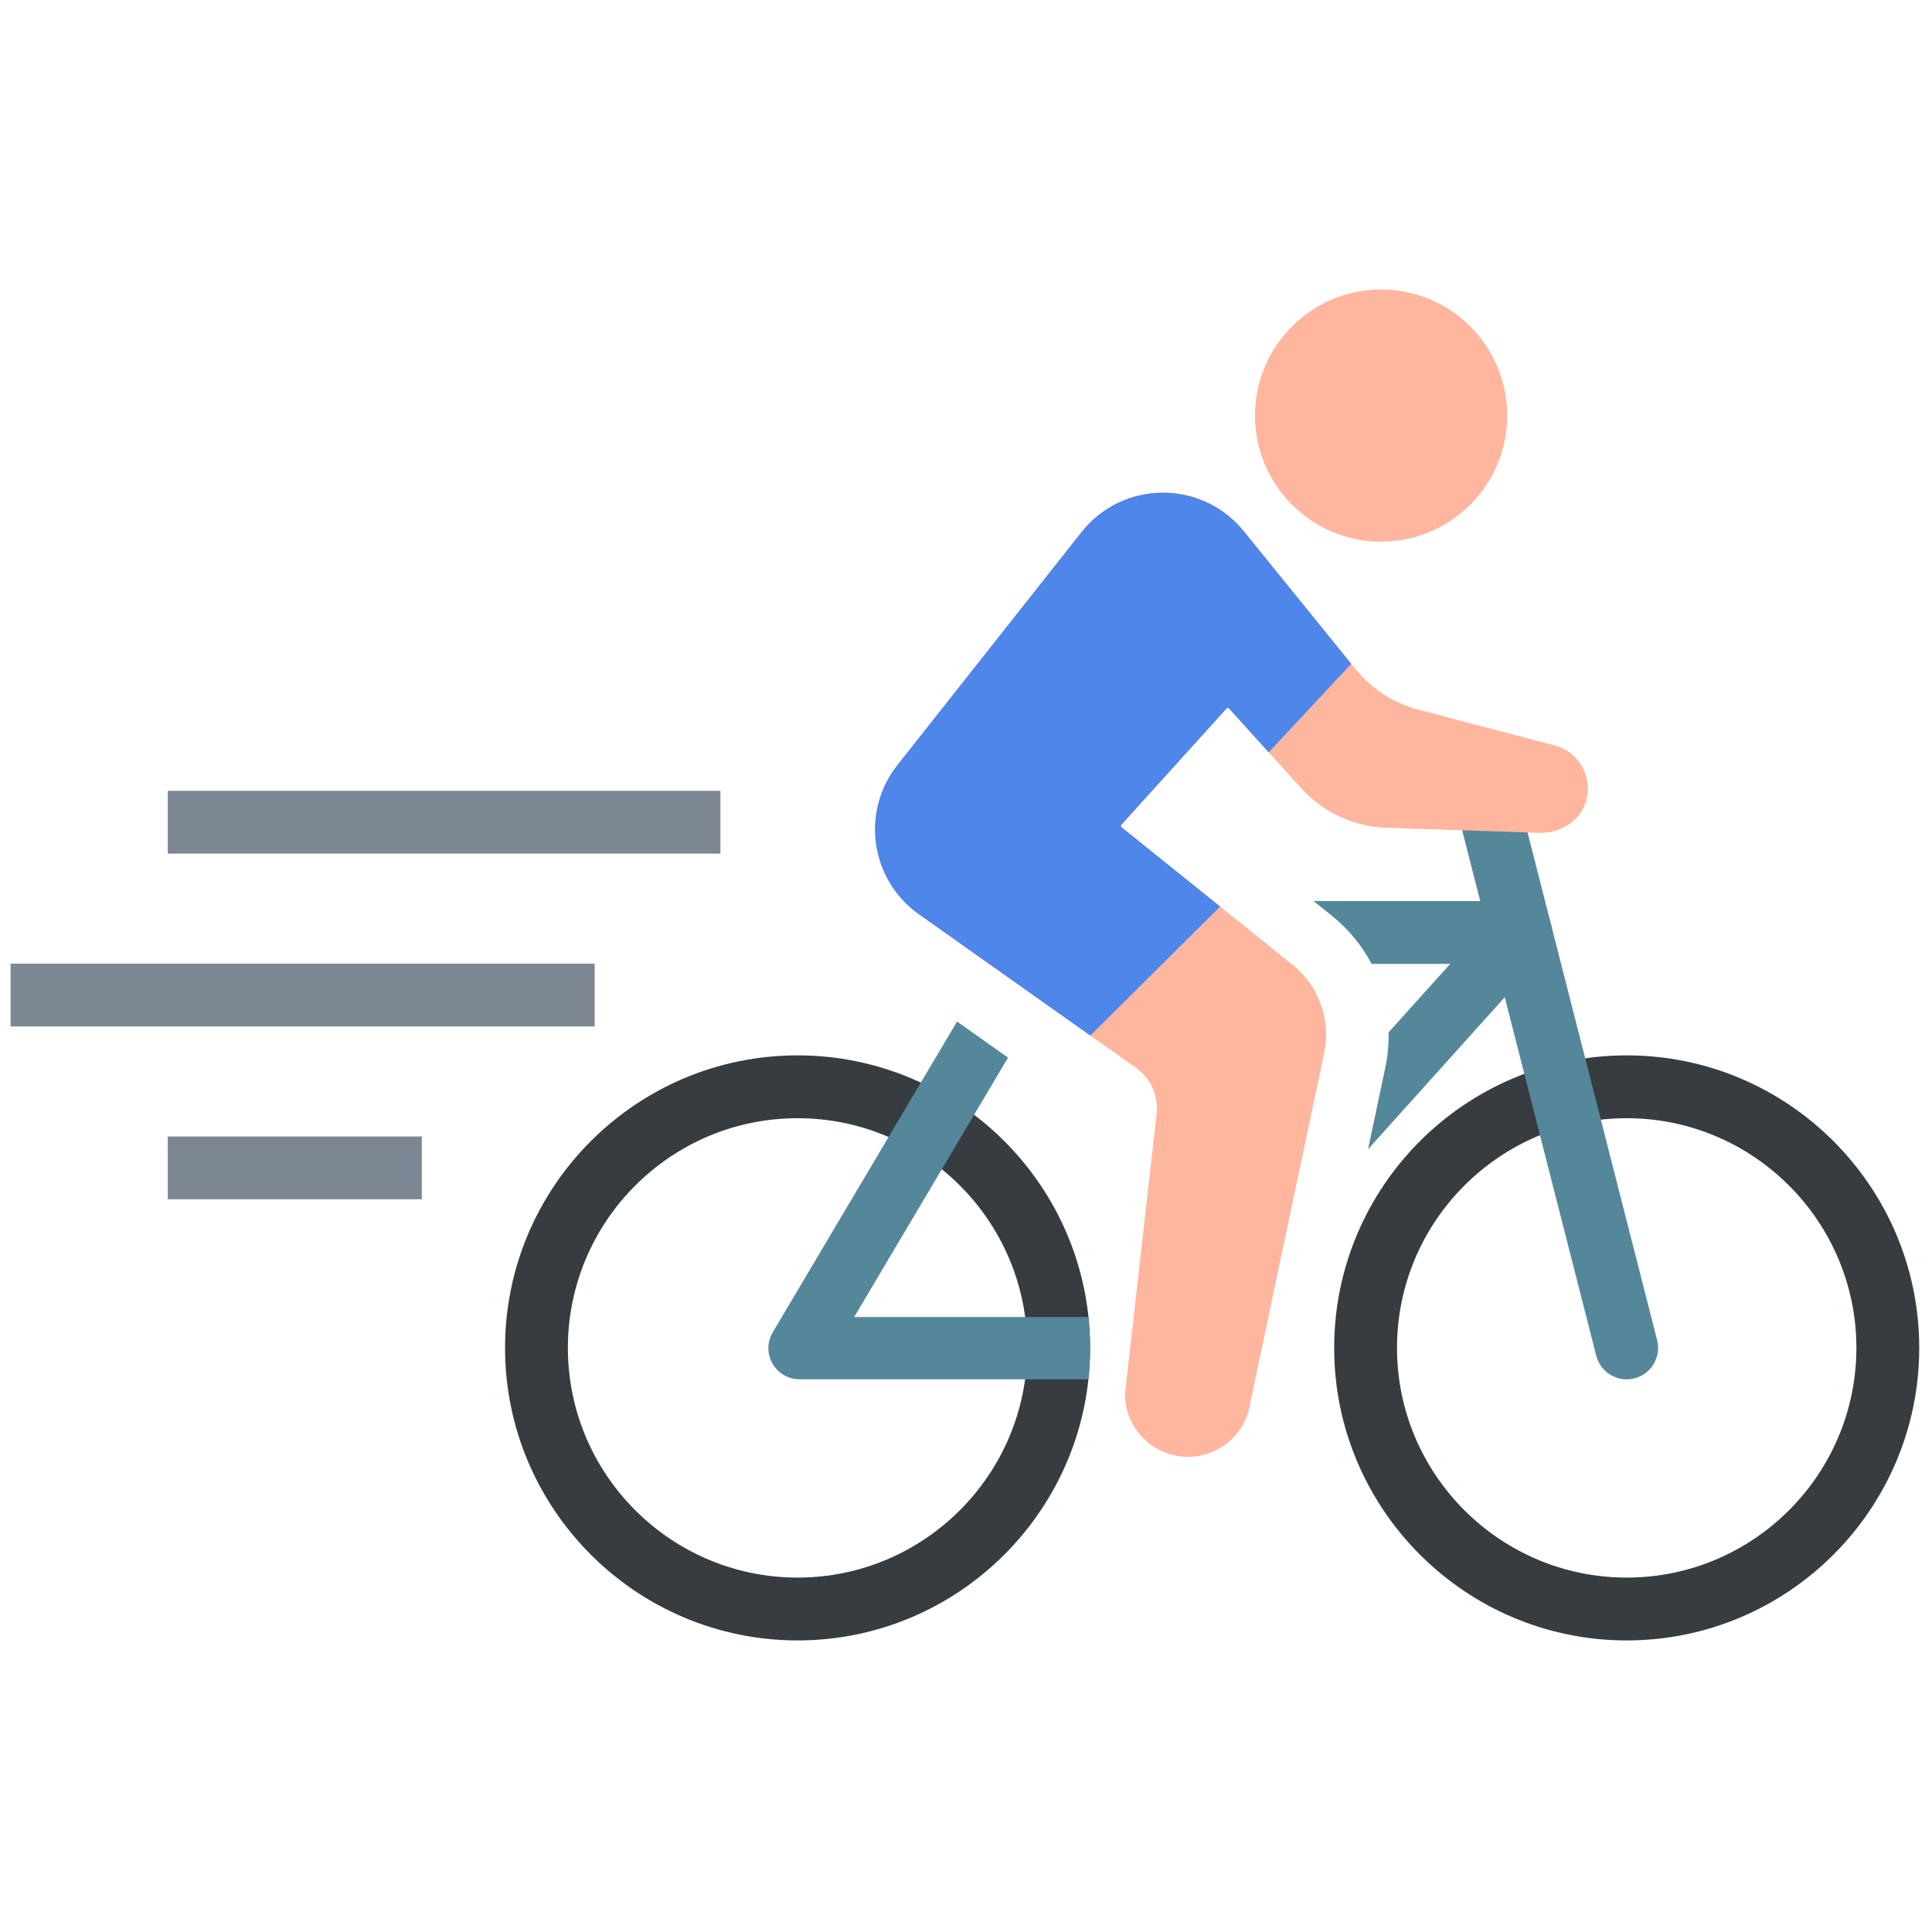 <svg xmlns="http://www.w3.org/2000/svg" xmlns:xlink="http://www.w3.org/1999/xlink" version="1.1" width="256" height="256" viewBox="0 0 256 256" xml:space="preserve">
<g style="stroke: none; stroke-width: 0; stroke-dasharray: none; stroke-linecap: butt; stroke-linejoin: miter; stroke-miterlimit: 10; fill: none; fill-rule: nonzero; opacity: 1;" transform="translate(1.407 1.407) scale(2.81 2.81)">
	<rect x="7.41" y="36.79" rx="0" ry="0" width="26.06" height="2.96" style="stroke: none; stroke-width: 1; stroke-dasharray: none; stroke-linecap: butt; stroke-linejoin: miter; stroke-miterlimit: 10; fill: rgb(125,134,147); fill-rule: nonzero; opacity: 1;" transform=" matrix(1 0 0 1 0 0) "/>
	<rect x="0" y="44.94" rx="0" ry="0" width="27.54" height="2.96" style="stroke: none; stroke-width: 1; stroke-dasharray: none; stroke-linecap: butt; stroke-linejoin: miter; stroke-miterlimit: 10; fill: rgb(125,134,147); fill-rule: nonzero; opacity: 1;" transform=" matrix(1 0 0 1 0 0) "/>
	<rect x="7.41" y="53.09" rx="0" ry="0" width="11.98" height="2.96" style="stroke: none; stroke-width: 1; stroke-dasharray: none; stroke-linecap: butt; stroke-linejoin: miter; stroke-miterlimit: 10; fill: rgb(125,134,147); fill-rule: nonzero; opacity: 1;" transform=" matrix(1 0 0 1 0 0) "/>
	<path d="M 37.109 76.853 c -7.606 0 -13.794 -6.188 -13.794 -13.794 s 6.188 -13.794 13.794 -13.794 c 7.606 0 13.794 6.188 13.794 13.794 S 44.715 76.853 37.109 76.853 z M 37.109 52.228 c -5.972 0 -10.831 4.859 -10.831 10.831 s 4.858 10.831 10.831 10.831 c 5.972 0 10.83 -4.859 10.83 -10.831 S 43.081 52.228 37.109 52.228 z" style="stroke: none; stroke-width: 1; stroke-dasharray: none; stroke-linecap: butt; stroke-linejoin: miter; stroke-miterlimit: 10; fill: rgb(55,60,65); fill-rule: nonzero; opacity: 1;" transform=" matrix(1 0 0 1 0 0) " stroke-linecap="round"/>
	<path d="M 76.206 76.853 c -7.606 0 -13.794 -6.188 -13.794 -13.794 s 6.188 -13.794 13.794 -13.794 C 83.812 49.265 90 55.453 90 63.059 S 83.812 76.853 76.206 76.853 z M 76.206 52.228 c -5.972 0 -10.831 4.859 -10.831 10.831 s 4.859 10.831 10.831 10.831 c 5.972 0 10.831 -4.859 10.831 -10.831 S 82.177 52.228 76.206 52.228 z" style="stroke: none; stroke-width: 1; stroke-dasharray: none; stroke-linecap: butt; stroke-linejoin: miter; stroke-miterlimit: 10; fill: rgb(55,60,65); fill-rule: nonzero; opacity: 1;" transform=" matrix(1 0 0 1 0 0) " stroke-linecap="round"/>
	<path d="M 76.205 64.541 c -0.661 0 -1.264 -0.445 -1.435 -1.116 l -6.309 -24.717 c -0.203 -0.793 0.276 -1.6 1.069 -1.802 c 0.793 -0.2 1.6 0.277 1.802 1.069 l 6.309 24.718 c 0.203 0.792 -0.276 1.6 -1.069 1.802 C 76.45 64.526 76.326 64.541 76.205 64.541 z" style="stroke: none; stroke-width: 1; stroke-dasharray: none; stroke-linecap: butt; stroke-linejoin: miter; stroke-miterlimit: 10; fill: rgb(85,135,155); fill-rule: nonzero; opacity: 1;" transform=" matrix(1 0 0 1 0 0) " stroke-linecap="round"/>
	<path d="M 53.071 49.858 l -10.238 -7.245 c -2.292 -1.622 -2.755 -4.834 -1.014 -7.037 l 8.679 -10.982 c 1.946 -2.462 5.673 -2.486 7.65 -0.047 l 5.272 6.504 c 0.758 0.936 1.795 1.605 2.96 1.911 l 6.431 1.689 c 1.104 0.29 1.808 1.428 1.486 2.604 c -0.262 0.957 -1.229 1.548 -2.22 1.516 l -7.203 -0.237 c -1.535 -0.05 -2.983 -0.722 -4.013 -1.861 l -3.409 -3.769 c -0.03 -0.033 -0.081 -0.033 -0.11 0 l -4.968 5.492 c -0.029 0.032 -0.025 0.081 0.009 0.108 l 8.076 6.497 c 1.236 0.995 1.809 2.6 1.481 4.153 l -3.481 16.478 c -0.203 1.469 -1.459 2.563 -2.942 2.563 h 0 c -1.64 0 -2.97 -1.33 -2.97 -2.97 l 1.493 -13.209 C 54.133 51.174 53.763 50.347 53.071 49.858 z" style="stroke: none; stroke-width: 1; stroke-dasharray: none; stroke-linecap: butt; stroke-linejoin: miter; stroke-miterlimit: 10; fill: rgb(255,182,158); fill-rule: nonzero; opacity: 1;" transform=" matrix(1 0 0 1 0 0) " stroke-linecap="round"/>
	<circle cx="64.625" cy="19.095" r="5.945" style="stroke: none; stroke-width: 1; stroke-dasharray: none; stroke-linecap: butt; stroke-linejoin: miter; stroke-miterlimit: 10; fill: rgb(255,182,158); fill-rule: nonzero; opacity: 1;" transform="  matrix(1 0 0 1 0 0) "/>
	<path d="M 71.207 41.988 H 61.44 l 0.875 0.704 c 0.786 0.632 1.412 1.404 1.862 2.26 h 3.705 l -2.903 3.228 c 0.006 0.526 -0.028 1.056 -0.14 1.586 l -0.829 3.924 l 8.3 -9.229 c 0.391 -0.435 0.49 -1.06 0.252 -1.594 C 72.322 42.333 71.792 41.988 71.207 41.988 z" style="stroke: none; stroke-width: 1; stroke-dasharray: none; stroke-linecap: butt; stroke-linejoin: miter; stroke-miterlimit: 10; fill: rgb(85,135,155); fill-rule: nonzero; opacity: 1;" transform=" matrix(1 0 0 1 0 0) " stroke-linecap="round"/>
	<path d="M 52.381 38.504 c -0.033 -0.027 -0.037 -0.076 -0.009 -0.108 l 4.968 -5.492 c 0.03 -0.033 0.081 -0.033 0.11 0 l 1.875 2.072 l 3.892 -4.175 l -5.07 -6.255 c -1.976 -2.438 -5.704 -2.415 -7.65 0.047 l -8.679 10.982 c -1.741 2.203 -1.278 5.415 1.014 7.037 l 8.081 5.718 l 6.122 -6.082 L 52.381 38.504 z" style="stroke: none; stroke-width: 1; stroke-dasharray: none; stroke-linecap: butt; stroke-linejoin: miter; stroke-miterlimit: 10; fill: rgb(78,134,234); fill-rule: nonzero; opacity: 1;" transform=" matrix(1 0 0 1 0 0) " stroke-linecap="round"/>
	<path d="M 50.903 63.059 c 0 -0.492 -0.035 -0.975 -0.089 -1.453 H 39.776 l 7.256 -12.235 l -2.403 -1.701 l -8.691 14.654 c -0.269 0.454 -0.274 1.017 -0.013 1.475 c 0.261 0.458 0.748 0.741 1.275 0.741 h 13.615 C 50.869 64.054 50.903 63.561 50.903 63.059 z" style="stroke: none; stroke-width: 1; stroke-dasharray: none; stroke-linecap: butt; stroke-linejoin: miter; stroke-miterlimit: 10; fill: rgb(85,135,155); fill-rule: nonzero; opacity: 1;" transform=" matrix(1 0 0 1 0 0) " stroke-linecap="round"/>
</g>
</svg>